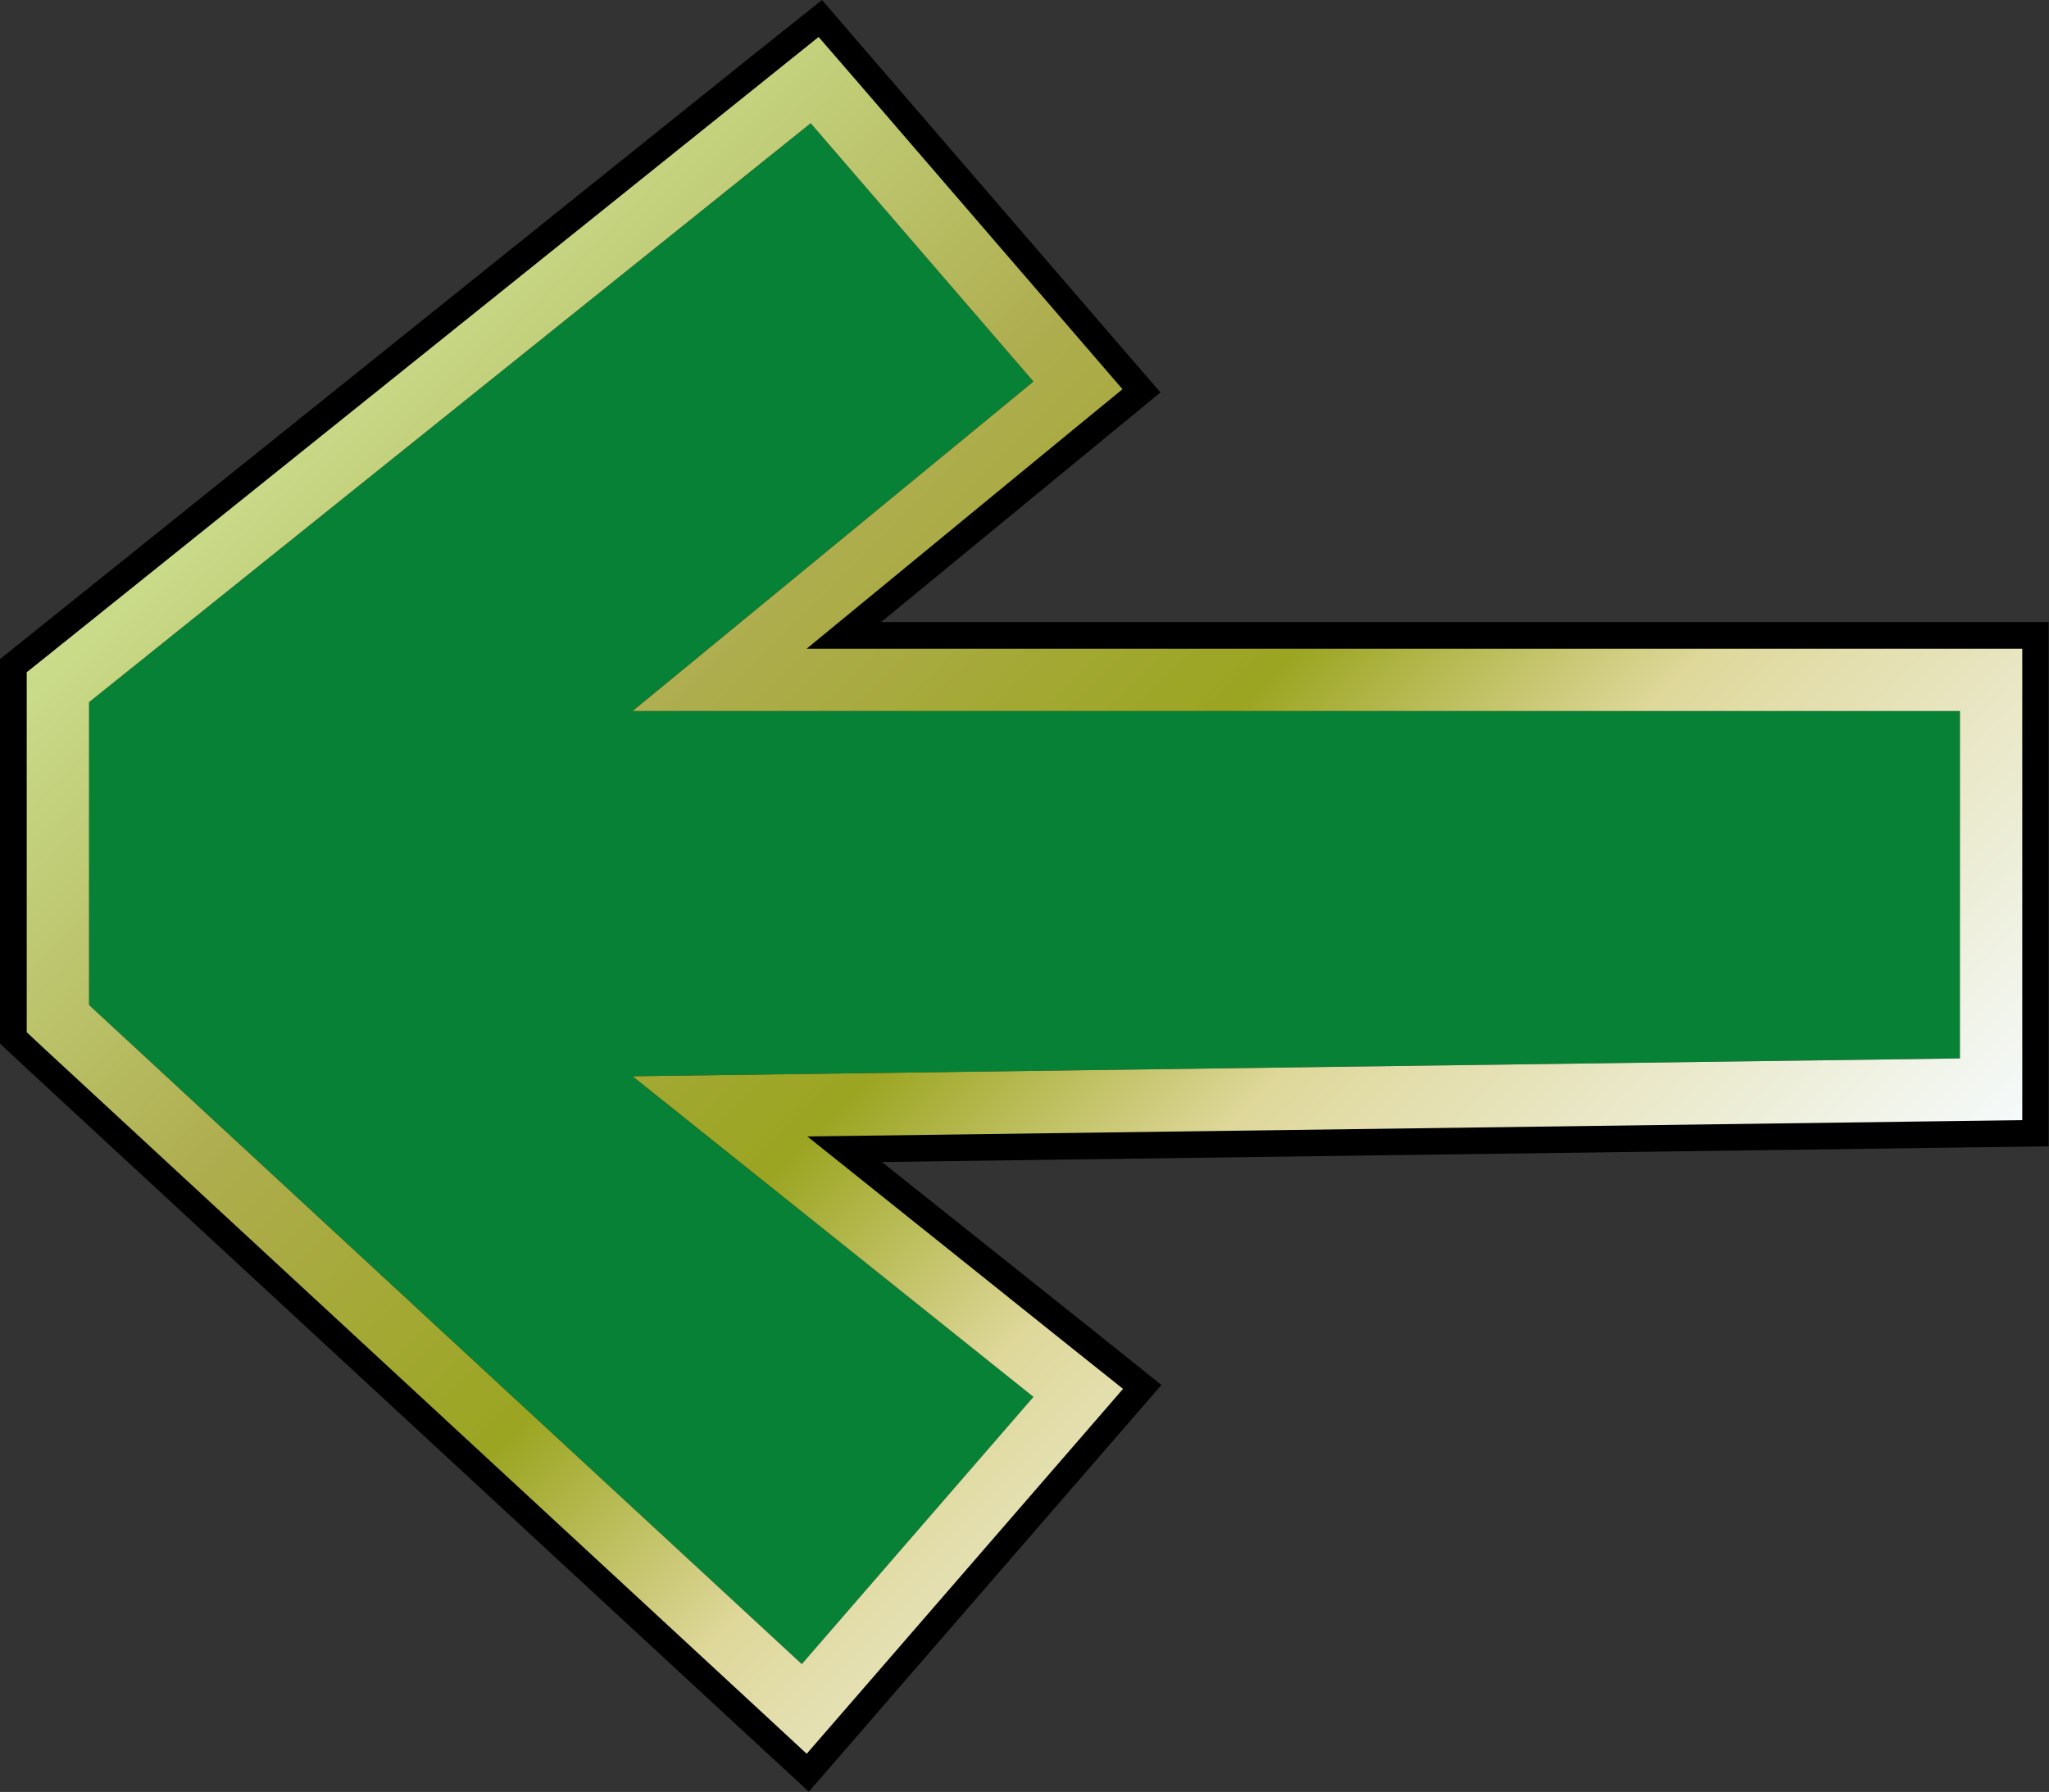 <svg xmlns="http://www.w3.org/2000/svg" xmlns:xlink="http://www.w3.org/1999/xlink" viewBox="0 0 230 201.2"><rect x="0" y="0" width="230" height="201.2" fill="#333333" stroke="none"/><defs><linearGradient id="Gradiente_sem_nome_140" x1="49.56" y1="28.93" x2="186.69" y2="166.06" gradientUnits="userSpaceOnUse"><stop offset="0" stop-color="#fff"/><stop offset="0" stop-color="#f1f6e1"/><stop offset="0" stop-color="#e5eec6"/><stop offset="0" stop-color="#dbe7b0"/><stop offset="0" stop-color="#d3e29f"/><stop offset="0" stop-color="#cedf94"/><stop offset="0" stop-color="#cbdd8d"/><stop offset="0" stop-color="#cadc8b"/><stop offset="0.28" stop-color="#aead4e"/><stop offset="0.51" stop-color="#9ba521"/><stop offset="0.68" stop-color="#dfd89b"/><stop offset="1" stop-color="#f5fafb"/></linearGradient></defs><g id="Camada_2" data-name="Camada 2"><g id="Camada_1-2" data-name="Camada 1"><polygon points="5 115.03 5 76.44 91.64 6.92 123.13 43.45 84.95 74.84 225 74.84 225 123.78 85.02 125.65 123.19 156.19 90.4 194.02 5 115.03"/><path d="M91,13.84l25,29-45,37H220v39l-149,2,45,36-26,30-80-74v-34l81-65M92.27,0,84.74,6l-81,65L0,74v43.17l3.21,3,80,74,7.58,7,6.77-7.81,26-30,6.81-7.86-8.12-6.5L99,130.47l121.09-1.63,9.87-.13V69.84H98.91l23.44-19.27,7.91-6.51-6.69-7.75-25-29L92.27,0Z"/><path d="M91,13.84l25,29-45,37H220v39l-149,2,45,36-26,30-80-74v-34Z" fill="#078136"/><path d="M91,13.84l25,29-45,37H220v39l-149,2,45,36-26,30-80-74v-34l81-65m.89-9.69L86.62,8.38l-81,65L3,75.48V115.9L5.25,118l80,74,5.3,4.91,4.74-5.46,26-30,4.77-5.51-5.69-4.54-29.74-23.8,129.46-1.74,6.91-.09V72.84H90.54l29.91-24.59L126,43.7l-4.68-5.43-25-29L91.89,4.15Z" fill="url(#Gradiente_sem_nome_140)"/></g></g></svg>